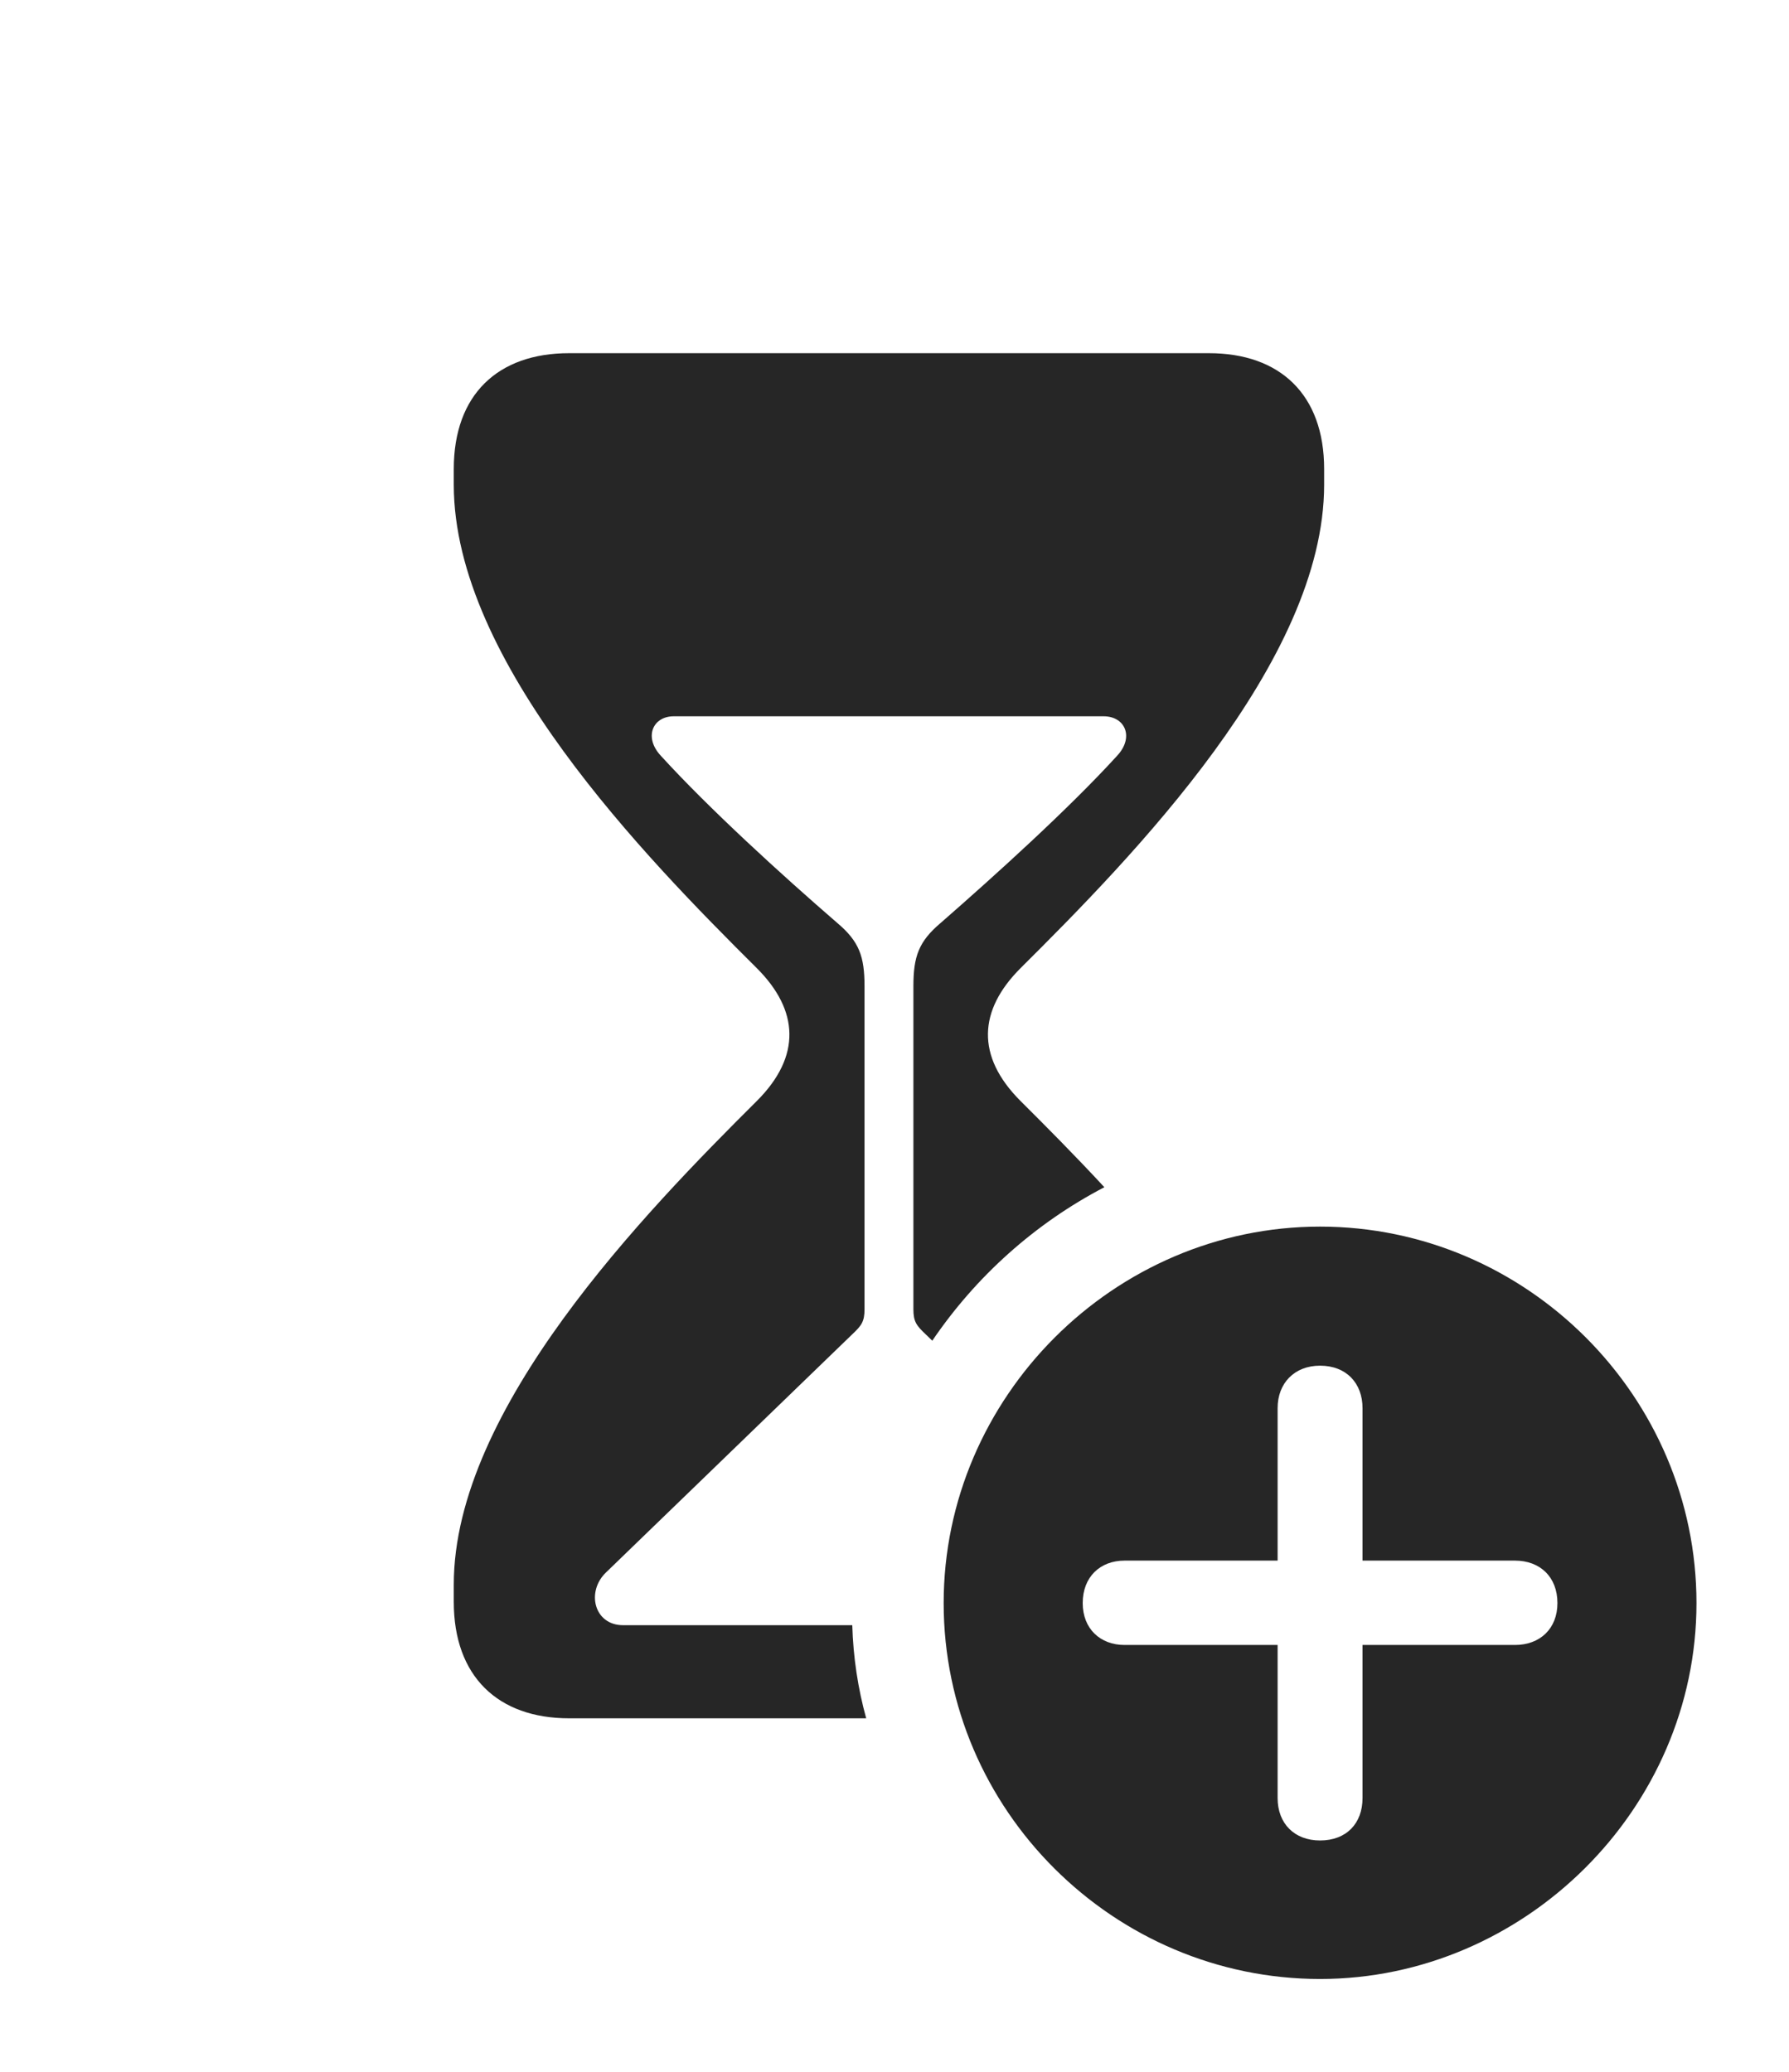<?xml version="1.0" encoding="UTF-8"?>
<!--Generator: Apple Native CoreSVG 326-->
<!DOCTYPE svg
PUBLIC "-//W3C//DTD SVG 1.1//EN"
       "http://www.w3.org/Graphics/SVG/1.1/DTD/svg11.dtd">
<svg version="1.1" xmlns="http://www.w3.org/2000/svg" xmlns:xlink="http://www.w3.org/1999/xlink" viewBox="0 0 60.059 69.551">
 <g>
  <rect height="69.551" opacity="0" width="60.059" x="0" y="0"/>
  <path d="M44.453 15.742L44.453 16.27C44.453 22.207 38.008 28.77 34.258 32.5C32.852 33.906 32.754 35.449 34.258 36.953C35.096 37.787 36.068 38.763 37.075 39.85C34.751 41.061 32.764 42.843 31.298 45.002L31.074 44.785C30.762 44.492 30.664 44.355 30.664 43.945L30.664 33.105C30.664 32.109 30.84 31.602 31.582 30.977C33.438 29.355 35.879 27.148 37.5 25.371C38.086 24.746 37.773 24.043 37.051 24.043L22.617 24.043C21.914 24.043 21.602 24.746 22.188 25.371C23.809 27.148 26.23 29.355 28.105 30.977C28.848 31.602 29.023 32.109 29.023 33.105L29.023 43.945C29.023 44.355 28.926 44.492 28.613 44.785L20.352 52.773C19.668 53.418 19.941 54.551 20.918 54.551L28.612 54.551C28.643 55.629 28.803 56.675 29.079 57.676L19.102 57.676C16.719 57.676 15.234 56.27 15.234 53.77L15.234 53.184C15.234 47.285 21.66 40.684 25.41 36.953C26.914 35.449 26.816 33.906 25.41 32.5C21.66 28.77 15.234 22.207 15.234 16.27L15.234 15.742C15.234 13.242 16.719 11.855 19.102 11.855L40.586 11.855C42.969 11.855 44.453 13.242 44.453 15.742Z" fill="black" fill-opacity="0.85"/>
  <path d="M56.953 53.809C56.953 60.723 51.172 66.426 44.316 66.426C37.402 66.426 31.68 60.762 31.68 53.809C31.68 46.895 37.402 41.172 44.316 41.172C51.25 41.172 56.953 46.875 56.953 53.809ZM42.891 47.266L42.891 52.383L37.754 52.383C36.934 52.383 36.348 52.93 36.348 53.809C36.348 54.668 36.934 55.215 37.754 55.215L42.891 55.215L42.891 60.352C42.891 61.211 43.457 61.777 44.316 61.777C45.195 61.777 45.742 61.211 45.742 60.352L45.742 55.215L50.859 55.215C51.699 55.215 52.285 54.668 52.285 53.809C52.285 52.93 51.699 52.383 50.859 52.383L45.742 52.383L45.742 47.266C45.742 46.426 45.195 45.84 44.316 45.84C43.457 45.84 42.891 46.426 42.891 47.266Z" fill="black" fill-opacity="0.85"/>
 </g>
</svg>
